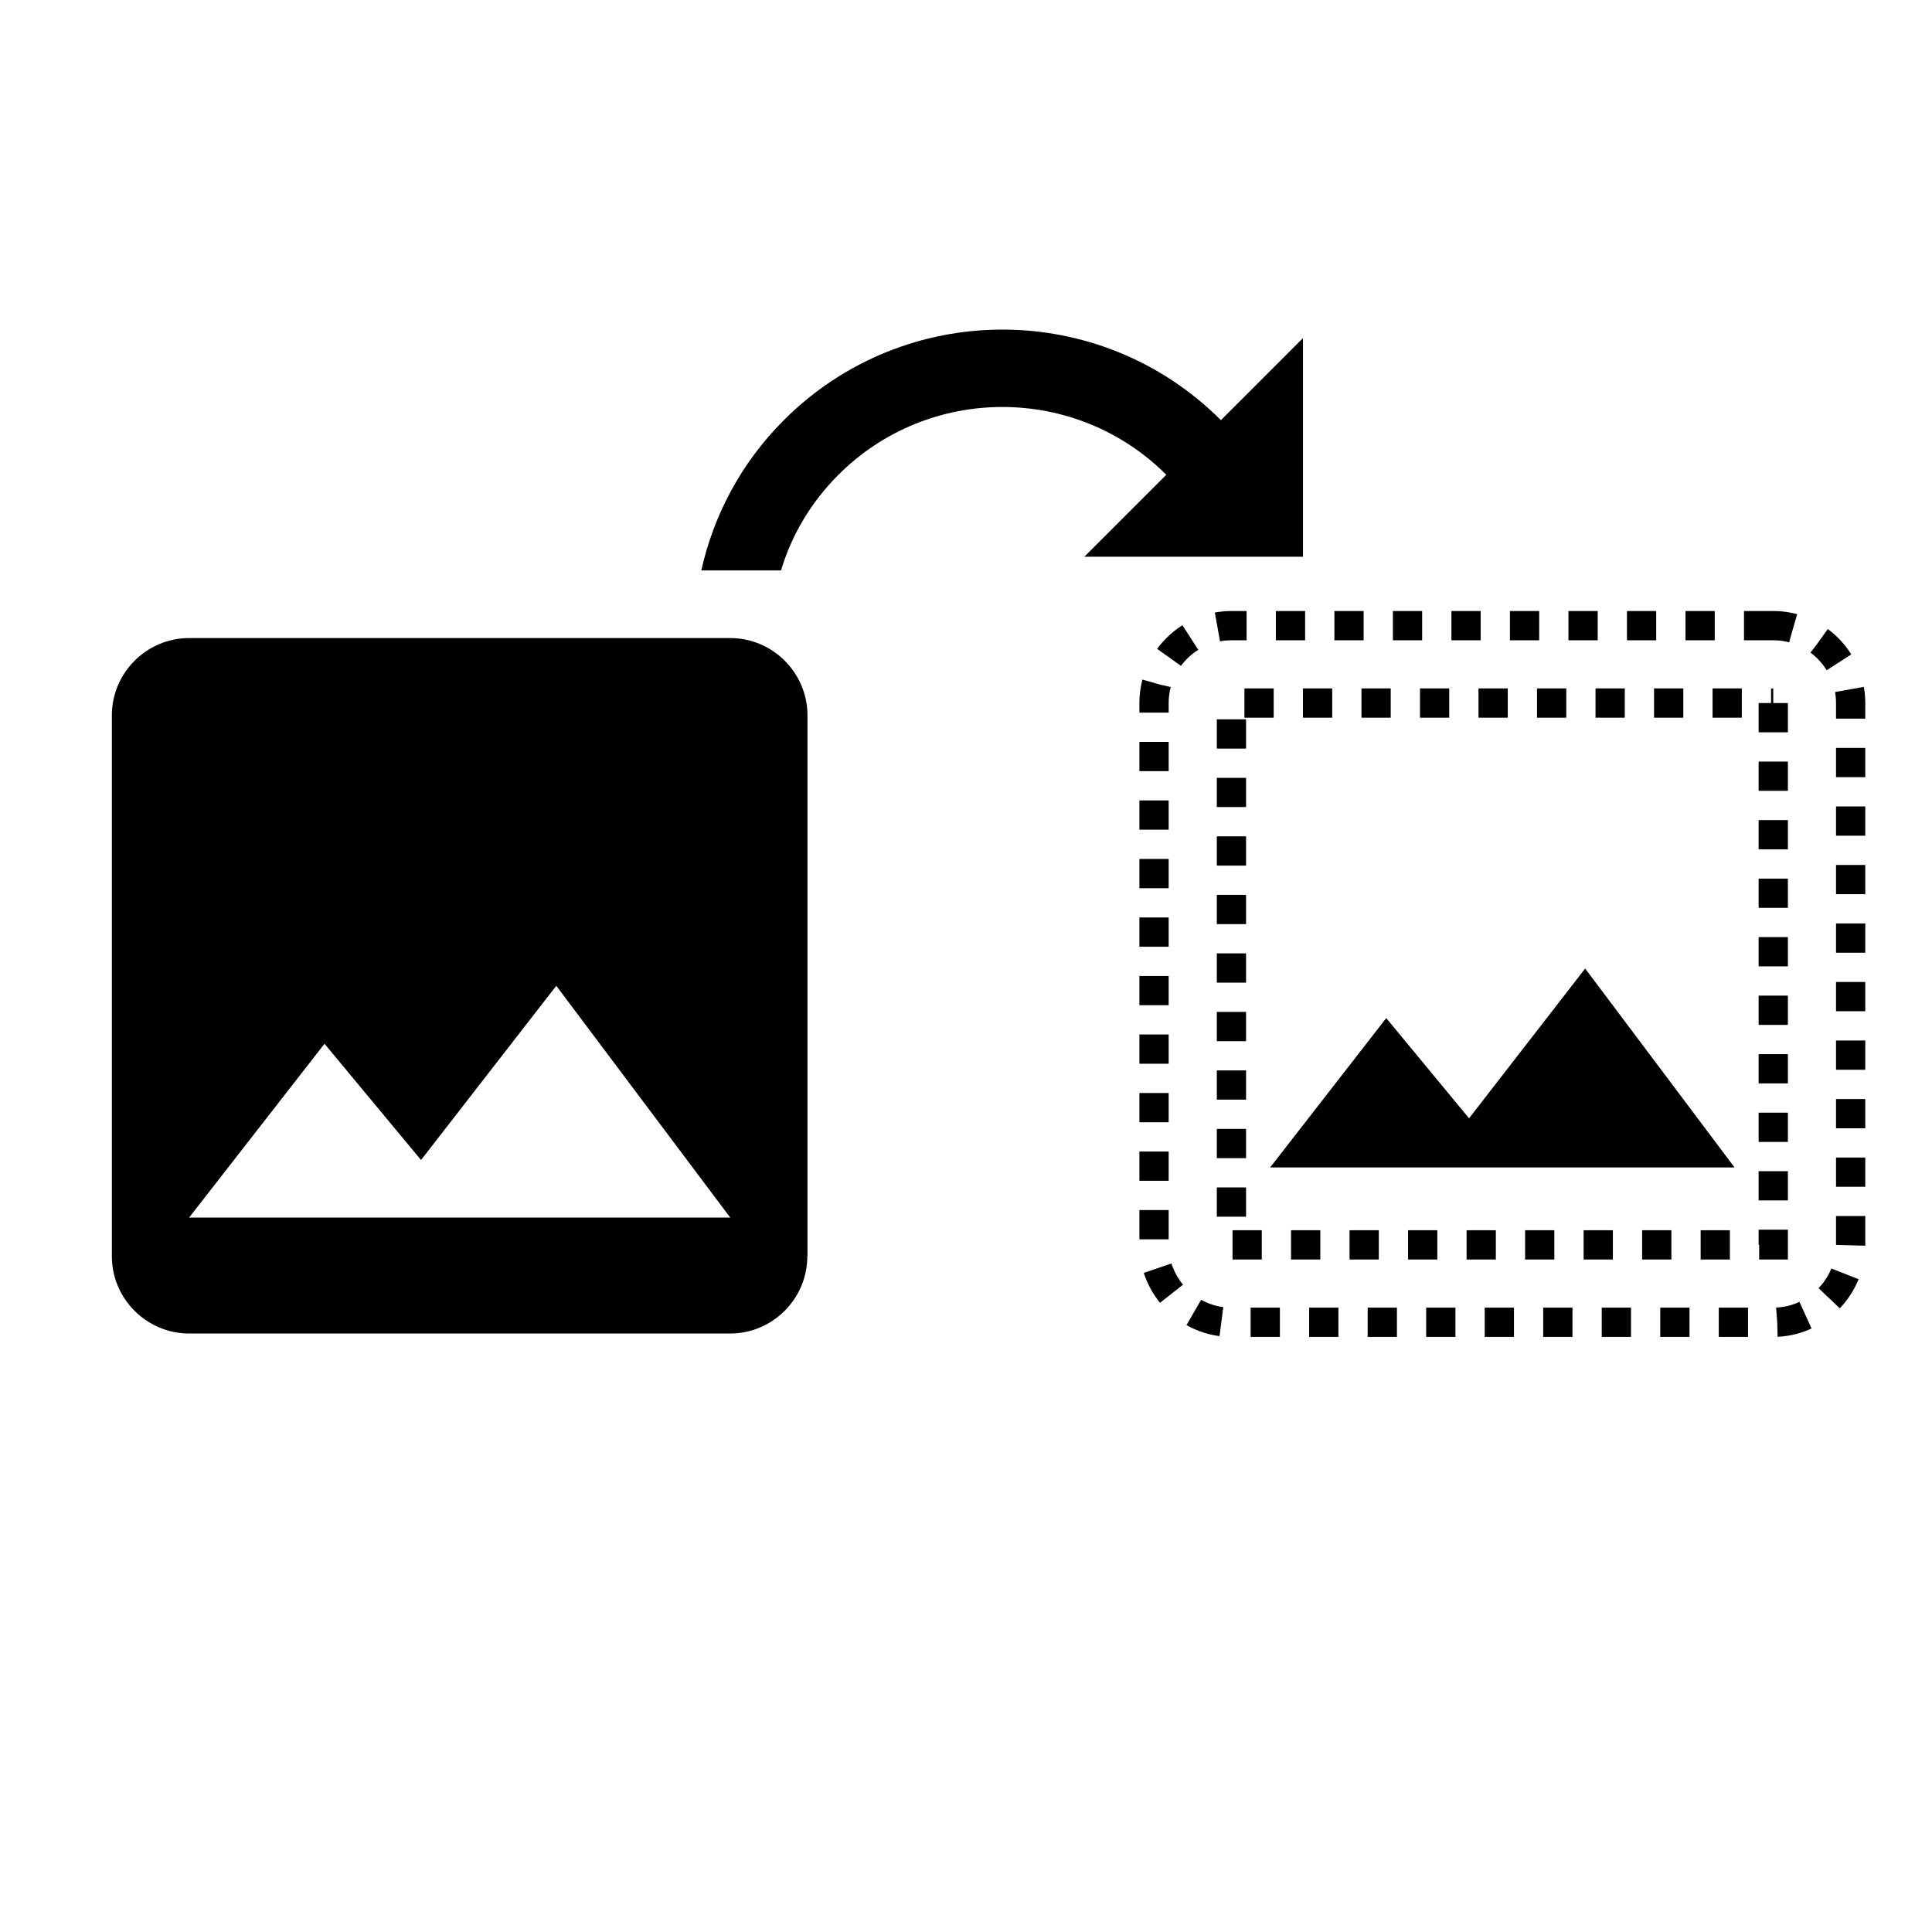 <?xml version="1.0" encoding="UTF-8" standalone="no"?>
<svg
   xmlns:dc="http://purl.org/dc/elements/1.1/"
   xmlns:cc="http://creativecommons.org/ns#"
   xmlns:rdf="http://www.w3.org/1999/02/22-rdf-syntax-ns#"
   xmlns:svg="http://www.w3.org/2000/svg"
   xmlns="http://www.w3.org/2000/svg"
   id="svg4517"
   version="1.1"
   viewBox="0 0 13.229 13.229"
   height="50"
   width="50">
  <defs
     id="defs4511">
    <marker
       style="overflow:visible"
       id="Arrow1Lstart"
       refX="0.0"
       refY="0.0"
       orient="auto">
      <path
         transform="scale(0.8) translate(12.5,0)"
         style="fill-rule:evenodd;stroke:#000000;stroke-width:1pt;stroke-opacity:1;fill:#000000;fill-opacity:1"
         d="M 0.0,0.0 L 5.0,-5.0 L -12.5,0.0 L 5.0,5.0 L 0.0,0.0 z "
         id="path5153" />
    </marker>
  </defs>
  <g
     transform="translate(0,-283.771)"
     id="layer1">
    <path
       style="stroke-width:0.265;stroke:none;stroke-opacity:1"
       id="path4"
       d="m 5.529,292.373 v -3.704 c 0,-0.291 -0.238,-0.529 -0.529,-0.529 H 1.295 c -0.291,0 -0.529,0.238 -0.529,0.529 v 3.704 c 0,0.291 0.238,0.529 0.529,0.529 h 3.704 c 0.291,0 0.529,-0.238 0.529,-0.529 z m -3.307,-1.455 0.661,0.796 0.926,-1.193 1.191,1.587 H 1.295 Z" />
    <g
       transform="matrix(0.265,0,0,0.265,7.107,287.26)"
       id="Outline_1_">
      <g
         id="ui_x5F_spec_x5F_header_copy_4" />
      <g
         id="g9">
        <path
           style="fill:none;opacity:1;stroke:#000000;stroke-opacity:1;stroke-width:0.756;stroke-miterlimit:4;stroke-dasharray:0.756,0.756;stroke-dashoffset:0"
           d="M 19,5 V 19 H 5 V 5 H 19 M 19,3 H 5 C 3.9,3 3,3.9 3,5 v 14 c 0,1.1 0.9,2 2,2 h 14 c 1.1,0 2,-0.9 2,-2 V 5 C 21,3.9 20.1,3 19,3 Z"
           id="XMLID_53_" />
        <path
           style="stroke-width:0.378;stroke-miterlimit:4;stroke-dasharray:0.378, 0.378;stroke:none;stroke-opacity:1;stroke-dashoffset:0"
           d="m 14.14,11.86 -3,3.87 L 9,13.14 6,17 h 12 z"
           id="XMLID_51_" />
      </g>
    </g>
    <path
       id="path2"
       d="M 4.557,291.235 H 10.907 v 6.35 H 4.557 Z"
       style="fill:none;stroke-width:0.265" />
    <g
       transform="matrix(0.265,0,0,0.265,18.14,278.223)"
       id="Bounding_Boxes">
      <g
         id="ui_x5F_spec_x5F_header_copy_3" />
      <path
         id="path3"
         d="M 0,0 H 24 V 24 H 0 Z"
         style="fill:none" />
    </g>
    <path
       style="stroke-width:0.265"
       id="path7"
       d="m 8.361,286.647 0.561,-0.561 v 1.497 l -1.497,10e-6 0.561,-0.561 c -0.619,-0.619 -1.626,-0.619 -2.245,0 -0.189,0.189 -0.322,0.415 -0.393,0.655 l -0.546,-1e-5 c 0.084,-0.376 0.271,-0.735 0.565,-1.029 0.827,-0.827 2.166,-0.827 2.993,0 z" />
  </g>
</svg>
